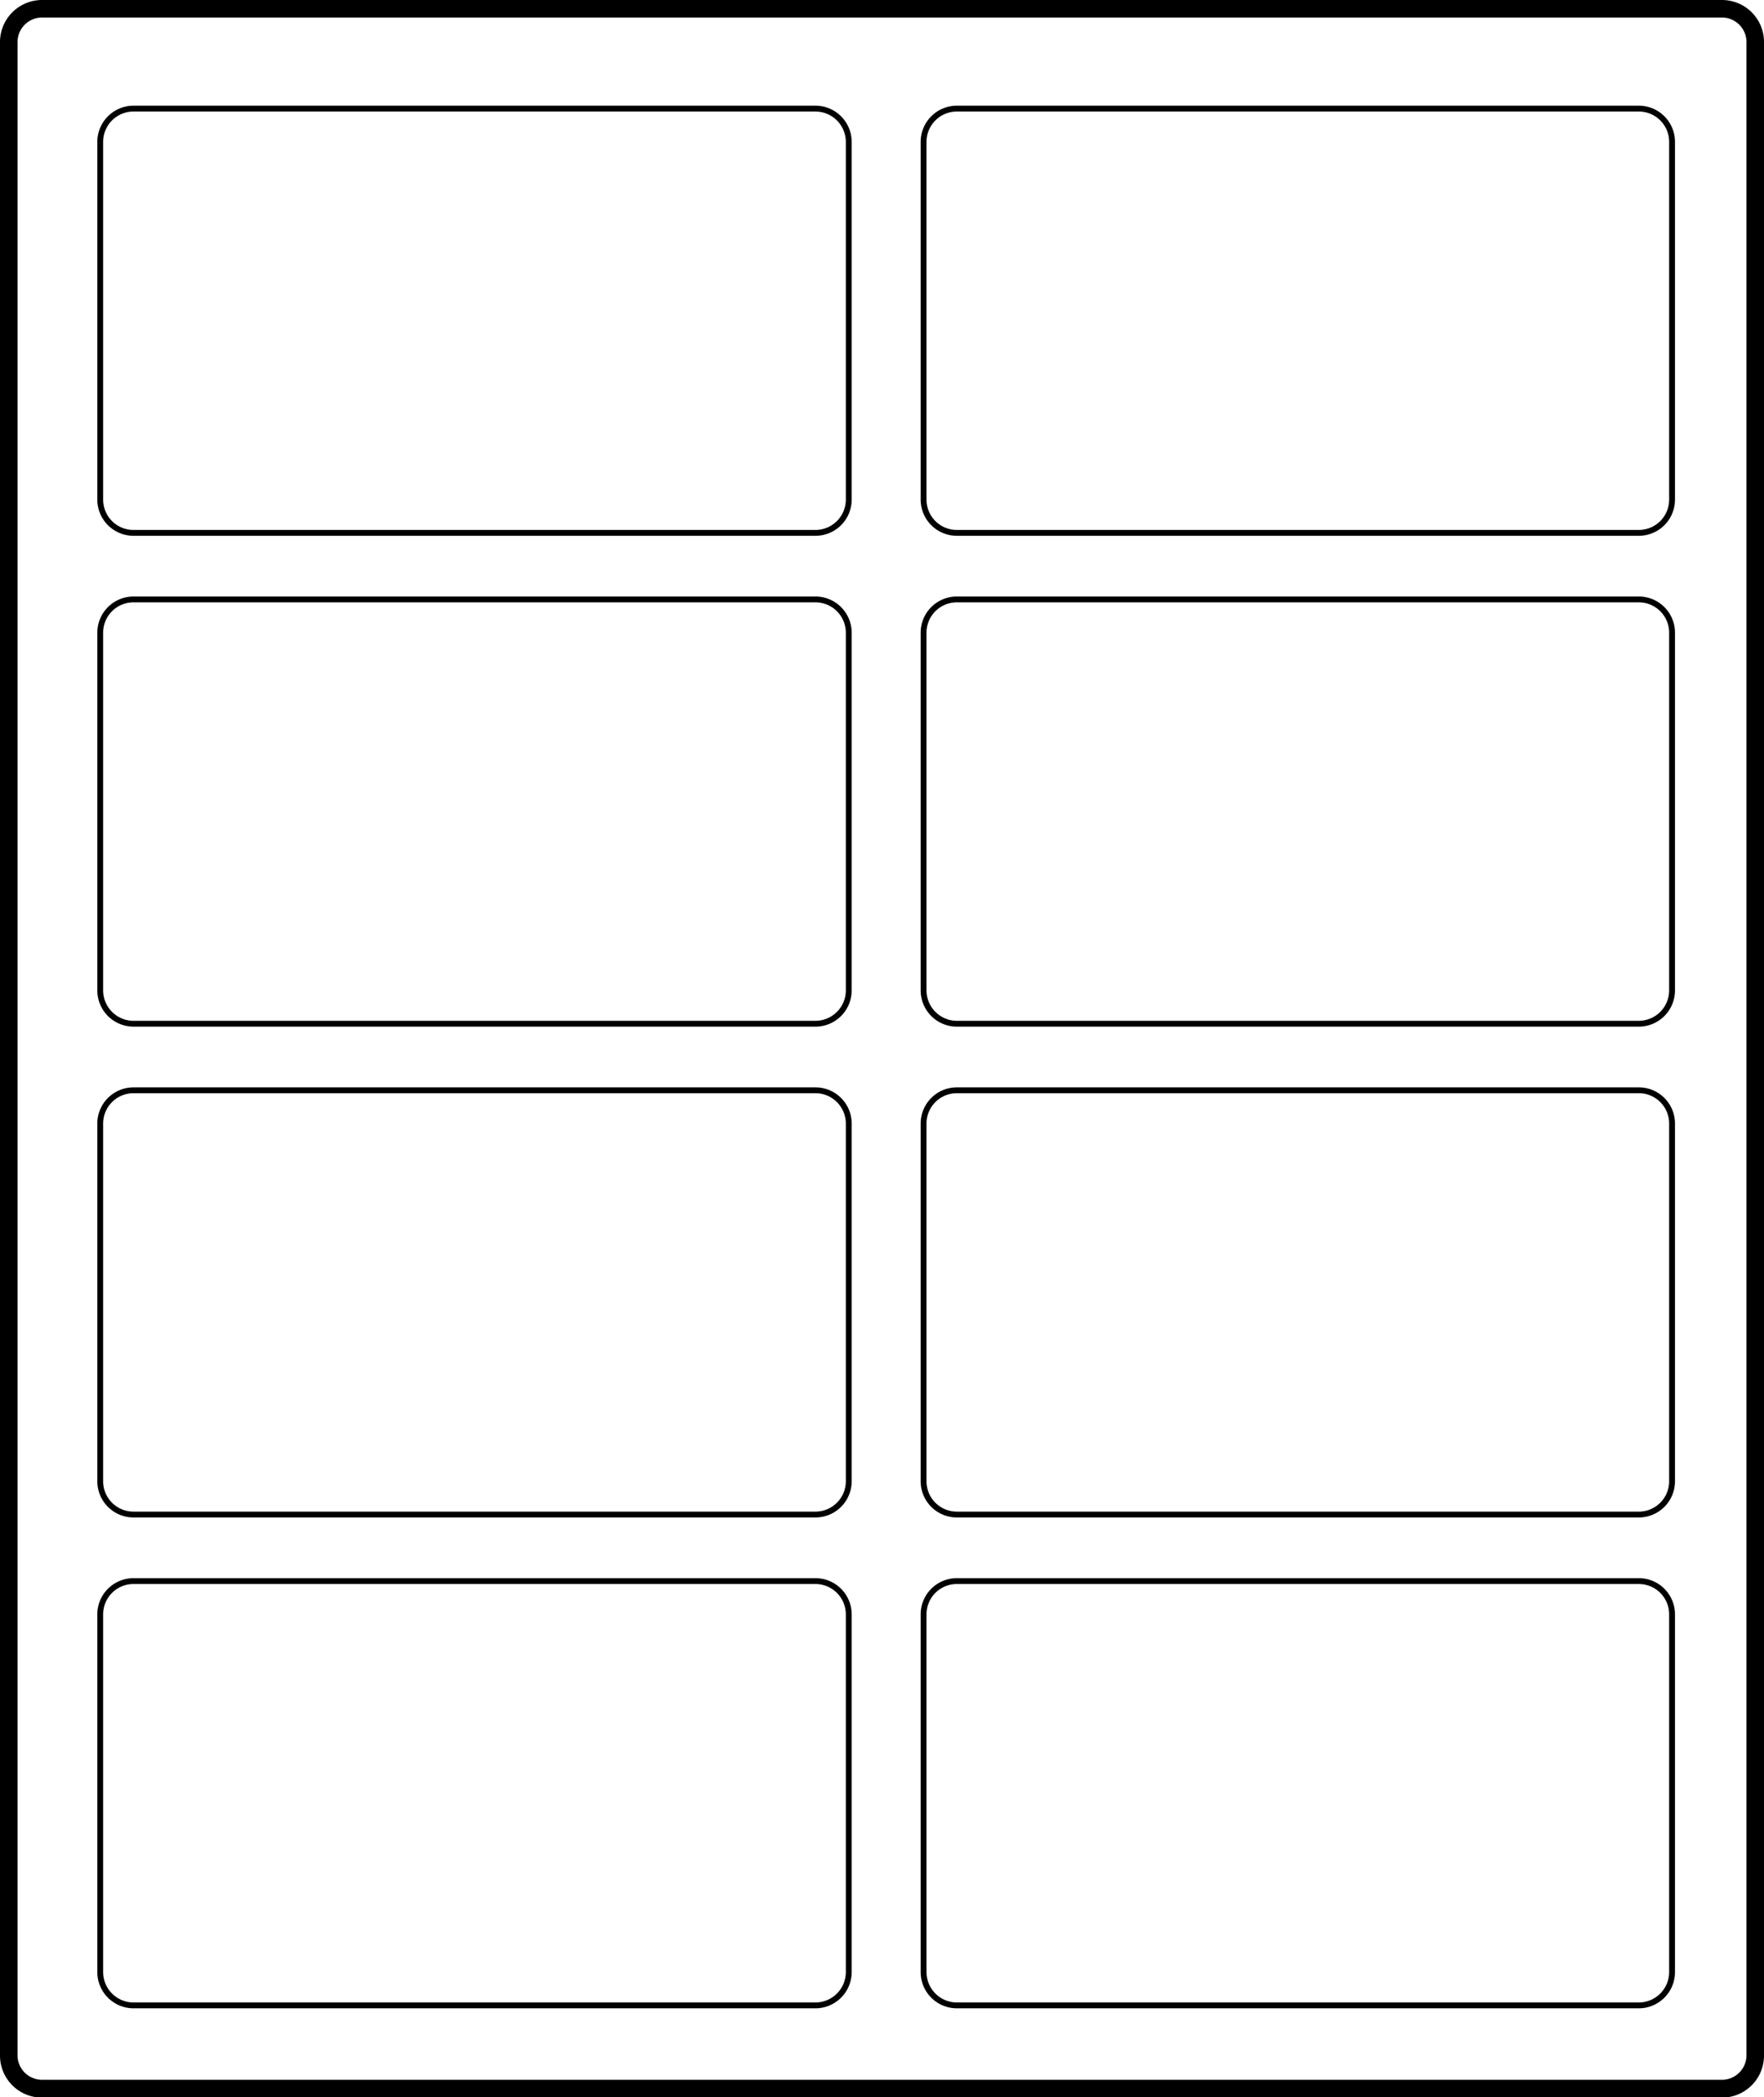 <svg xmlns="http://www.w3.org/2000/svg" viewBox="0 0 302 358.95"><title>Datový zdroj 2</title><g id="Vrstva_2" data-name="Vrstva 2"><g id="Vrstva_1-2" data-name="Vrstva 1"><path d="M7.2,1.5V3H294.81A4.2,4.2,0,0,1,299,7.2V351.76a4.2,4.2,0,0,1-4.19,4.19H7.2A4.2,4.2,0,0,1,3,351.76V7.2A4.2,4.2,0,0,1,7.2,3V0A7.2,7.2,0,0,0,0,7.2V351.76A7.19,7.19,0,0,0,7.2,359H294.81a7.19,7.19,0,0,0,7.19-7.19V7.2A7.19,7.19,0,0,0,294.81,0H7.2Z"/><path d="M22.86,18.59v.5H139.61a5.21,5.21,0,0,1,5.2,5.19V85.5a5.21,5.21,0,0,1-5.2,5.2H22.86a5.19,5.19,0,0,1-5.2-5.2V24.28a5.19,5.19,0,0,1,5.2-5.19v-1a6.2,6.2,0,0,0-6.2,6.19V85.5a6.2,6.2,0,0,0,6.2,6.2H139.61a6.2,6.2,0,0,0,6.2-6.2V24.28a6.2,6.2,0,0,0-6.2-6.19H22.86Z"/><path d="M22.86,102.59v.5H139.61a5.21,5.21,0,0,1,5.2,5.2v61.22a5.22,5.22,0,0,1-5.2,5.2H22.86a5.21,5.21,0,0,1-5.2-5.2V108.29a5.19,5.19,0,0,1,5.2-5.2v-1a6.2,6.2,0,0,0-6.2,6.2v61.22a6.21,6.21,0,0,0,6.2,6.2H139.61a6.21,6.21,0,0,0,6.2-6.2V108.29a6.2,6.2,0,0,0-6.2-6.2H22.86Z"/><path d="M22.86,186.6v.5H139.61a5.21,5.21,0,0,1,5.2,5.19v61.23a5.21,5.21,0,0,1-5.2,5.19H22.86a5.19,5.19,0,0,1-5.2-5.19V192.29a5.19,5.19,0,0,1,5.2-5.19v-1a6.2,6.2,0,0,0-6.2,6.19v61.23a6.2,6.2,0,0,0,6.2,6.19H139.61a6.2,6.2,0,0,0,6.2-6.19V192.29a6.2,6.2,0,0,0-6.2-6.19H22.86Z"/><path d="M22.86,270.6v.5H139.61a5.21,5.21,0,0,1,5.2,5.2v61.22a5.22,5.22,0,0,1-5.2,5.2H22.86a5.21,5.21,0,0,1-5.2-5.2V276.3a5.19,5.19,0,0,1,5.2-5.2v-1a6.2,6.2,0,0,0-6.2,6.2v61.22a6.21,6.21,0,0,0,6.2,6.2H139.61a6.21,6.21,0,0,0,6.2-6.2V276.3a6.2,6.2,0,0,0-6.2-6.2H22.86Z"/><path d="M163.81,18.59v.5H280.57a5.19,5.19,0,0,1,5.19,5.19V85.5a5.19,5.19,0,0,1-5.19,5.2H163.81a5.19,5.19,0,0,1-5.19-5.2V24.28a5.19,5.19,0,0,1,5.19-5.19v-1a6.19,6.19,0,0,0-6.19,6.19V85.5a6.19,6.19,0,0,0,6.19,6.2H280.57a6.19,6.19,0,0,0,6.19-6.2V24.28a6.19,6.19,0,0,0-6.19-6.19H163.81Z"/><path d="M163.81,102.59v.5H280.57a5.19,5.19,0,0,1,5.19,5.2v61.22a5.21,5.21,0,0,1-5.19,5.2H163.81a5.21,5.21,0,0,1-5.19-5.2V108.29a5.19,5.19,0,0,1,5.19-5.2v-1a6.19,6.19,0,0,0-6.19,6.2v61.22a6.2,6.2,0,0,0,6.19,6.2H280.57a6.2,6.2,0,0,0,6.19-6.2V108.29a6.19,6.19,0,0,0-6.19-6.2H163.81Z"/><path d="M163.81,186.6v.5H280.57a5.19,5.19,0,0,1,5.19,5.19v61.23a5.19,5.19,0,0,1-5.19,5.19H163.81a5.19,5.19,0,0,1-5.19-5.19V192.29a5.19,5.19,0,0,1,5.19-5.19v-1a6.19,6.19,0,0,0-6.19,6.19v61.23a6.19,6.19,0,0,0,6.19,6.19H280.57a6.19,6.19,0,0,0,6.19-6.19V192.29a6.19,6.19,0,0,0-6.19-6.19H163.81Z"/><path d="M163.81,270.6v.5H280.57a5.19,5.19,0,0,1,5.19,5.2v61.22a5.21,5.21,0,0,1-5.19,5.2H163.81a5.21,5.21,0,0,1-5.19-5.2V276.3a5.19,5.19,0,0,1,5.19-5.2v-1a6.19,6.19,0,0,0-6.19,6.2v61.22a6.2,6.2,0,0,0,6.19,6.2H280.57a6.2,6.2,0,0,0,6.19-6.2V276.3a6.19,6.19,0,0,0-6.19-6.2H163.81Z"/></g></g></svg>